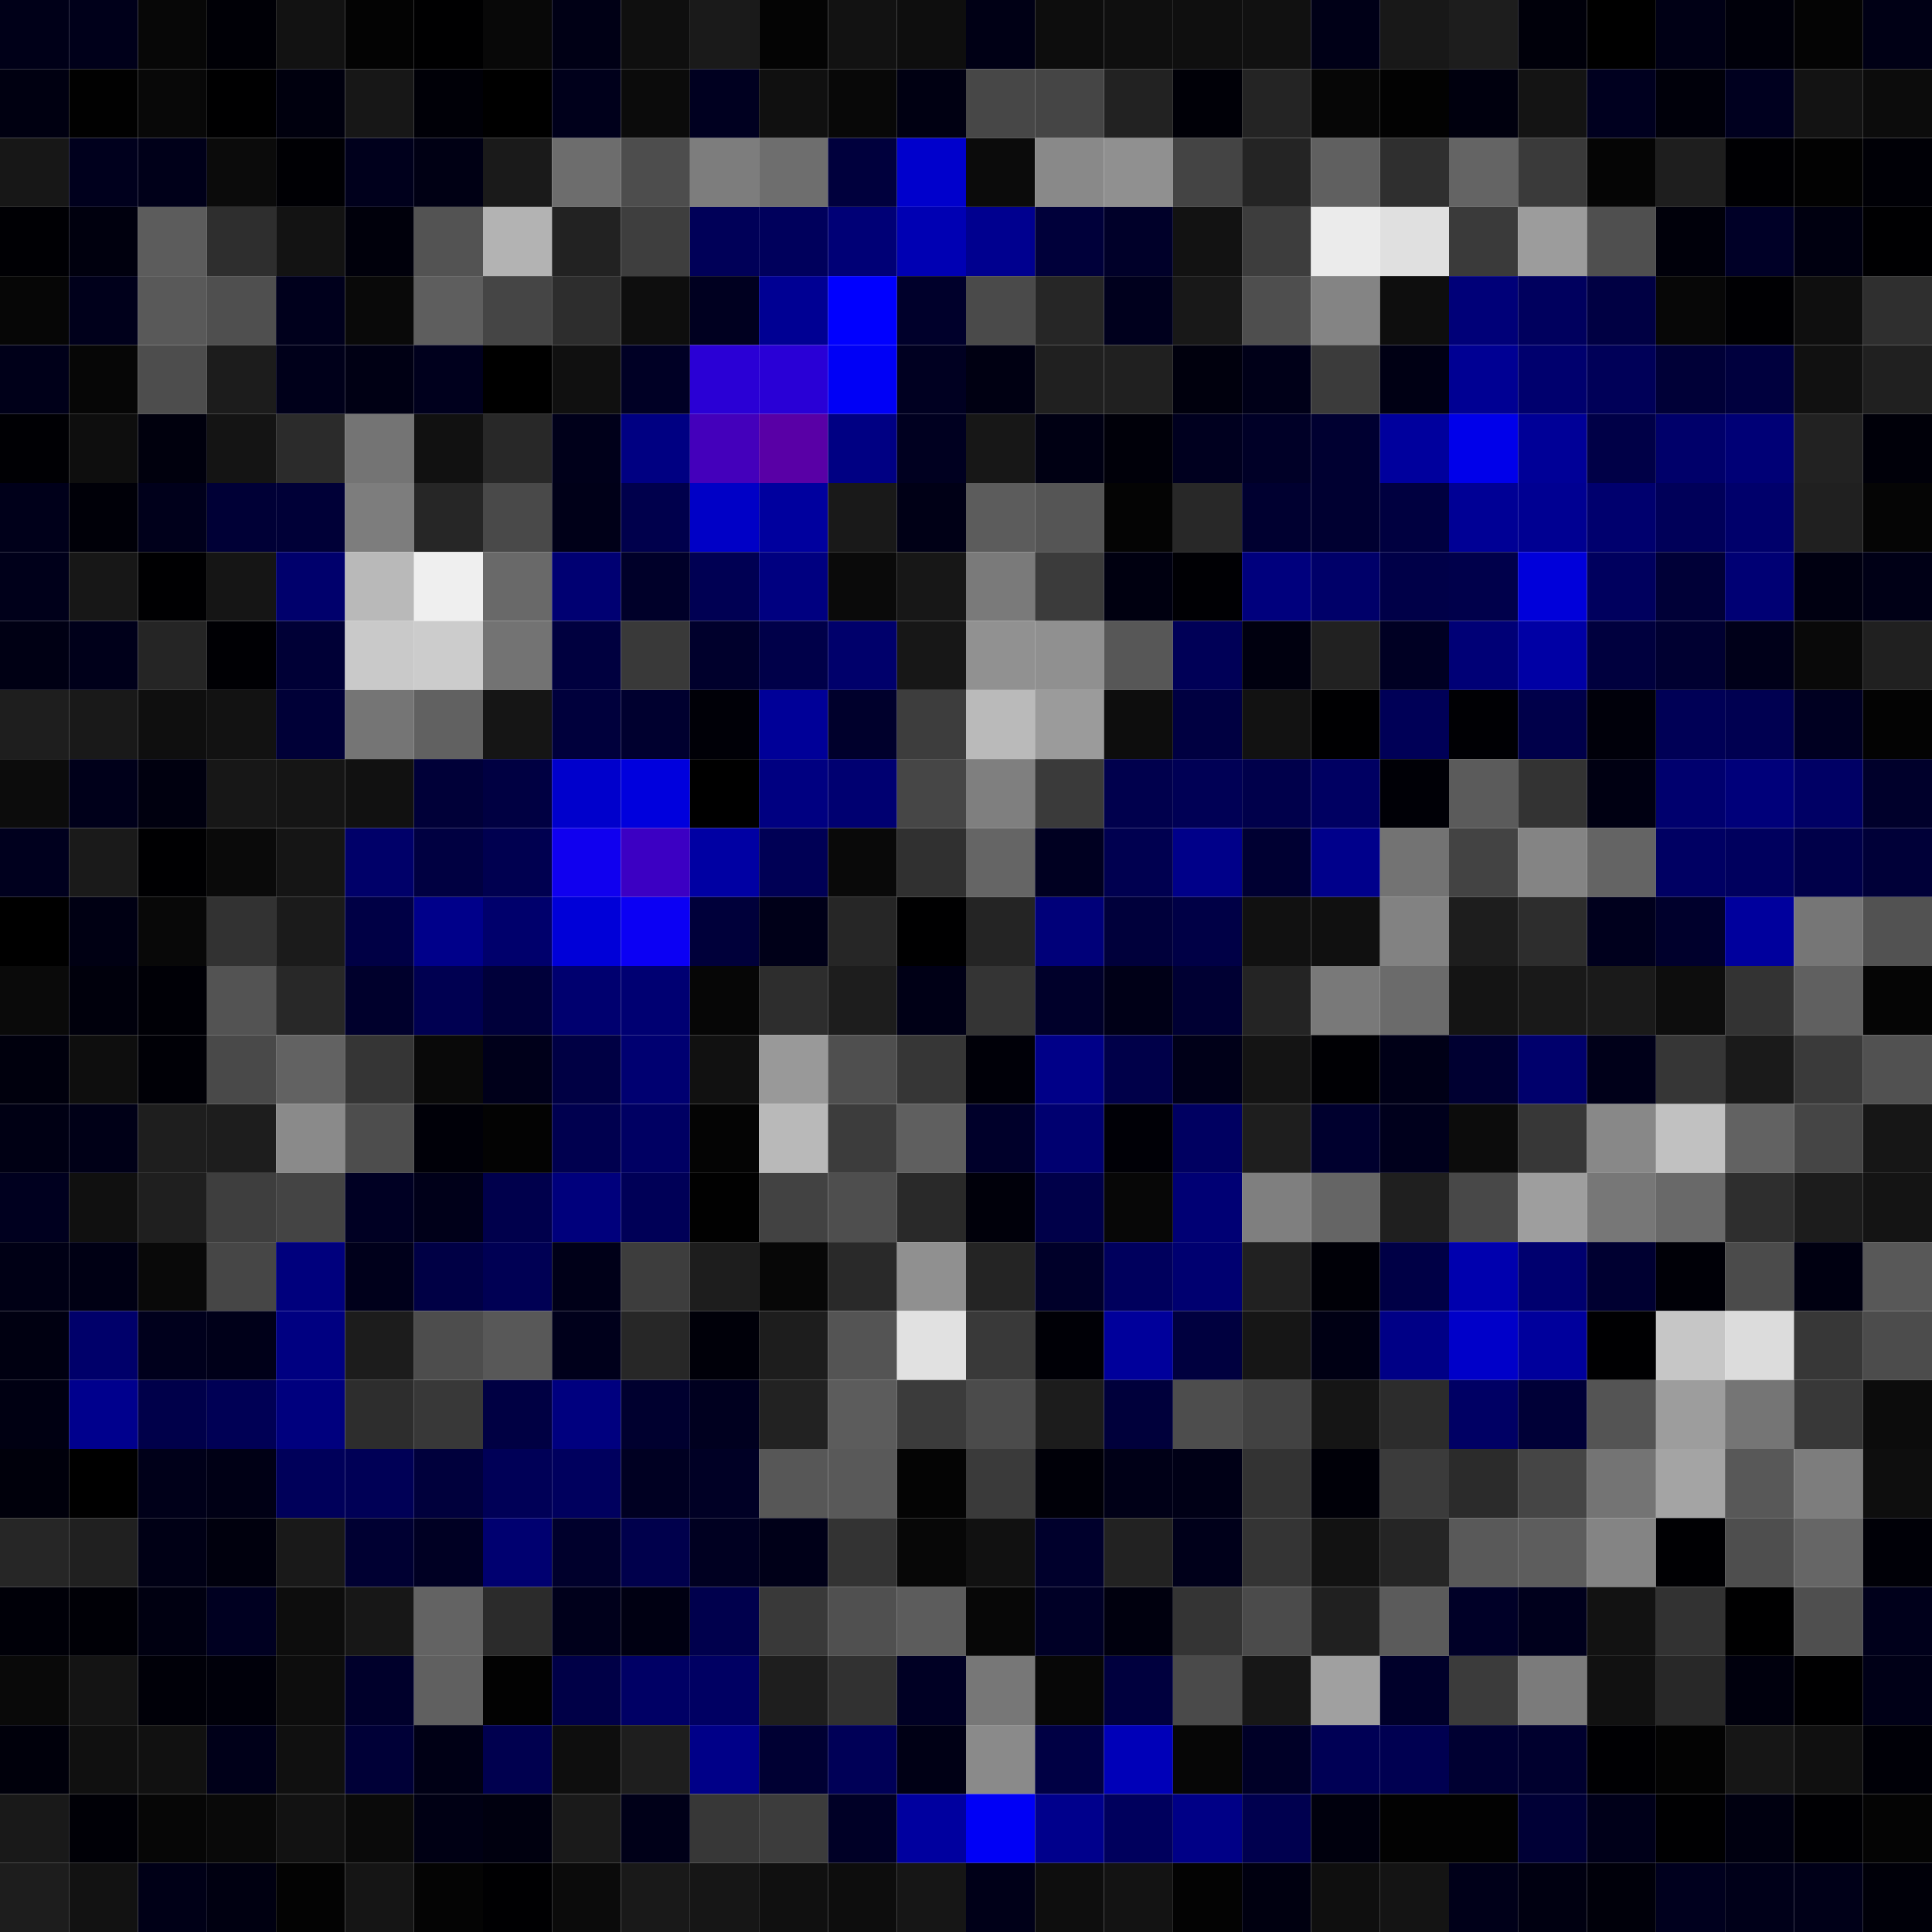 <svg xmlns="http://www.w3.org/2000/svg" width="56" height="56" viewBox="0 0 56 56"><g class="weights_image" id="node-320" stroke="none"><rect x="0" y="0" width="2" height="2" fill="#000018"/><rect x="2" y="0" width="2" height="2" fill="#00001a"/><rect x="4" y="0" width="2" height="2" fill="#070707"/><rect x="6" y="0" width="2" height="2" fill="#000006"/><rect x="8" y="0" width="2" height="2" fill="#121212"/><rect x="10" y="0" width="2" height="2" fill="#030303"/><rect x="12" y="0" width="2" height="2" fill="#000001"/><rect x="14" y="0" width="2" height="2" fill="#080808"/><rect x="16" y="0" width="2" height="2" fill="#000015"/><rect x="18" y="0" width="2" height="2" fill="#0f0f0f"/><rect x="20" y="0" width="2" height="2" fill="#1a1a1a"/><rect x="22" y="0" width="2" height="2" fill="#040404"/><rect x="24" y="0" width="2" height="2" fill="#121212"/><rect x="26" y="0" width="2" height="2" fill="#0e0e0e"/><rect x="28" y="0" width="2" height="2" fill="#000015"/><rect x="30" y="0" width="2" height="2" fill="#0d0d0d"/><rect x="32" y="0" width="2" height="2" fill="#0f0f0f"/><rect x="34" y="0" width="2" height="2" fill="#0f0f0f"/><rect x="36" y="0" width="2" height="2" fill="#111111"/><rect x="38" y="0" width="2" height="2" fill="#000017"/><rect x="40" y="0" width="2" height="2" fill="#181818"/><rect x="42" y="0" width="2" height="2" fill="#1d1d1d"/><rect x="44" y="0" width="2" height="2" fill="#00000a"/><rect x="46" y="0" width="2" height="2" fill="#000000"/><rect x="48" y="0" width="2" height="2" fill="#000015"/><rect x="50" y="0" width="2" height="2" fill="#00000a"/><rect x="52" y="0" width="2" height="2" fill="#040404"/><rect x="54" y="0" width="2" height="2" fill="#000015"/><rect x="0" y="2" width="2" height="2" fill="#000011"/><rect x="2" y="2" width="2" height="2" fill="#010101"/><rect x="4" y="2" width="2" height="2" fill="#080808"/><rect x="6" y="2" width="2" height="2" fill="#000001"/><rect x="8" y="2" width="2" height="2" fill="#00000e"/><rect x="10" y="2" width="2" height="2" fill="#171717"/><rect x="12" y="2" width="2" height="2" fill="#000007"/><rect x="14" y="2" width="2" height="2" fill="#000000"/><rect x="16" y="2" width="2" height="2" fill="#00001b"/><rect x="18" y="2" width="2" height="2" fill="#0b0b0b"/><rect x="20" y="2" width="2" height="2" fill="#000020"/><rect x="22" y="2" width="2" height="2" fill="#101010"/><rect x="24" y="2" width="2" height="2" fill="#080808"/><rect x="26" y="2" width="2" height="2" fill="#000012"/><rect x="28" y="2" width="2" height="2" fill="#474747"/><rect x="30" y="2" width="2" height="2" fill="#454545"/><rect x="32" y="2" width="2" height="2" fill="#222222"/><rect x="34" y="2" width="2" height="2" fill="#000007"/><rect x="36" y="2" width="2" height="2" fill="#242424"/><rect x="38" y="2" width="2" height="2" fill="#060606"/><rect x="40" y="2" width="2" height="2" fill="#020202"/><rect x="42" y="2" width="2" height="2" fill="#00000e"/><rect x="44" y="2" width="2" height="2" fill="#141414"/><rect x="46" y="2" width="2" height="2" fill="#00001f"/><rect x="48" y="2" width="2" height="2" fill="#00000a"/><rect x="50" y="2" width="2" height="2" fill="#00001f"/><rect x="52" y="2" width="2" height="2" fill="#131313"/><rect x="54" y="2" width="2" height="2" fill="#0c0c0c"/><rect x="0" y="4" width="2" height="2" fill="#171717"/><rect x="2" y="4" width="2" height="2" fill="#00001d"/><rect x="4" y="4" width="2" height="2" fill="#000019"/><rect x="6" y="4" width="2" height="2" fill="#0b0b0b"/><rect x="8" y="4" width="2" height="2" fill="#000004"/><rect x="10" y="4" width="2" height="2" fill="#00001c"/><rect x="12" y="4" width="2" height="2" fill="#000014"/><rect x="14" y="4" width="2" height="2" fill="#1a1a1a"/><rect x="16" y="4" width="2" height="2" fill="#6d6d6d"/><rect x="18" y="4" width="2" height="2" fill="#4d4d4d"/><rect x="20" y="4" width="2" height="2" fill="#7d7d7d"/><rect x="22" y="4" width="2" height="2" fill="#6e6e6e"/><rect x="24" y="4" width="2" height="2" fill="#00003d"/><rect x="26" y="4" width="2" height="2" fill="#0000cc"/><rect x="28" y="4" width="2" height="2" fill="#0b0b0b"/><rect x="30" y="4" width="2" height="2" fill="#898989"/><rect x="32" y="4" width="2" height="2" fill="#909090"/><rect x="34" y="4" width="2" height="2" fill="#444444"/><rect x="36" y="4" width="2" height="2" fill="#242424"/><rect x="38" y="4" width="2" height="2" fill="#606060"/><rect x="40" y="4" width="2" height="2" fill="#2f2f2f"/><rect x="42" y="4" width="2" height="2" fill="#646464"/><rect x="44" y="4" width="2" height="2" fill="#3a3a3a"/><rect x="46" y="4" width="2" height="2" fill="#050505"/><rect x="48" y="4" width="2" height="2" fill="#1e1e1e"/><rect x="50" y="4" width="2" height="2" fill="#000003"/><rect x="52" y="4" width="2" height="2" fill="#020202"/><rect x="54" y="4" width="2" height="2" fill="#000006"/><rect x="0" y="6" width="2" height="2" fill="#000004"/><rect x="2" y="6" width="2" height="2" fill="#00000e"/><rect x="4" y="6" width="2" height="2" fill="#5c5c5c"/><rect x="6" y="6" width="2" height="2" fill="#2e2e2e"/><rect x="8" y="6" width="2" height="2" fill="#131313"/><rect x="10" y="6" width="2" height="2" fill="#00000b"/><rect x="12" y="6" width="2" height="2" fill="#535353"/><rect x="14" y="6" width="2" height="2" fill="#b3b3b3"/><rect x="16" y="6" width="2" height="2" fill="#222222"/><rect x="18" y="6" width="2" height="2" fill="#3e3e3e"/><rect x="20" y="6" width="2" height="2" fill="#000058"/><rect x="22" y="6" width="2" height="2" fill="#00005c"/><rect x="24" y="6" width="2" height="2" fill="#000076"/><rect x="26" y="6" width="2" height="2" fill="#0000b3"/><rect x="28" y="6" width="2" height="2" fill="#00008f"/><rect x="30" y="6" width="2" height="2" fill="#00003a"/><rect x="32" y="6" width="2" height="2" fill="#000029"/><rect x="34" y="6" width="2" height="2" fill="#121212"/><rect x="36" y="6" width="2" height="2" fill="#3d3d3d"/><rect x="38" y="6" width="2" height="2" fill="#ebebeb"/><rect x="40" y="6" width="2" height="2" fill="#e0e0e0"/><rect x="42" y="6" width="2" height="2" fill="#3a3a3a"/><rect x="44" y="6" width="2" height="2" fill="#9c9c9c"/><rect x="46" y="6" width="2" height="2" fill="#4f4f4f"/><rect x="48" y="6" width="2" height="2" fill="#00000a"/><rect x="50" y="6" width="2" height="2" fill="#000027"/><rect x="52" y="6" width="2" height="2" fill="#000010"/><rect x="54" y="6" width="2" height="2" fill="#000002"/><rect x="0" y="8" width="2" height="2" fill="#060606"/><rect x="2" y="8" width="2" height="2" fill="#00001b"/><rect x="4" y="8" width="2" height="2" fill="#595959"/><rect x="6" y="8" width="2" height="2" fill="#4f4f4f"/><rect x="8" y="8" width="2" height="2" fill="#00001c"/><rect x="10" y="8" width="2" height="2" fill="#090909"/><rect x="12" y="8" width="2" height="2" fill="#5e5e5e"/><rect x="14" y="8" width="2" height="2" fill="#454545"/><rect x="16" y="8" width="2" height="2" fill="#2d2d2d"/><rect x="18" y="8" width="2" height="2" fill="#0e0e0e"/><rect x="20" y="8" width="2" height="2" fill="#000020"/><rect x="22" y="8" width="2" height="2" fill="#000093"/><rect x="24" y="8" width="2" height="2" fill="#0000ff"/><rect x="26" y="8" width="2" height="2" fill="#00002b"/><rect x="28" y="8" width="2" height="2" fill="#4a4a4a"/><rect x="30" y="8" width="2" height="2" fill="#262626"/><rect x="32" y="8" width="2" height="2" fill="#00001d"/><rect x="34" y="8" width="2" height="2" fill="#181818"/><rect x="36" y="8" width="2" height="2" fill="#4e4e4e"/><rect x="38" y="8" width="2" height="2" fill="#848484"/><rect x="40" y="8" width="2" height="2" fill="#0e0e0e"/><rect x="42" y="8" width="2" height="2" fill="#000078"/><rect x="44" y="8" width="2" height="2" fill="#00005e"/><rect x="46" y="8" width="2" height="2" fill="#000043"/><rect x="48" y="8" width="2" height="2" fill="#070707"/><rect x="50" y="8" width="2" height="2" fill="#000003"/><rect x="52" y="8" width="2" height="2" fill="#0f0f0f"/><rect x="54" y="8" width="2" height="2" fill="#2f2f2f"/><rect x="0" y="10" width="2" height="2" fill="#000019"/><rect x="2" y="10" width="2" height="2" fill="#060606"/><rect x="4" y="10" width="2" height="2" fill="#4d4d4d"/><rect x="6" y="10" width="2" height="2" fill="#1c1c1c"/><rect x="8" y="10" width="2" height="2" fill="#00001a"/><rect x="10" y="10" width="2" height="2" fill="#000014"/><rect x="12" y="10" width="2" height="2" fill="#00001d"/><rect x="14" y="10" width="2" height="2" fill="#000000"/><rect x="16" y="10" width="2" height="2" fill="#101010"/><rect x="18" y="10" width="2" height="2" fill="#000025"/><rect x="20" y="10" width="2" height="2" fill="#2a00d5"/><rect x="22" y="10" width="2" height="2" fill="#2900d6"/><rect x="24" y="10" width="2" height="2" fill="#0000f6"/><rect x="26" y="10" width="2" height="2" fill="#000021"/><rect x="28" y="10" width="2" height="2" fill="#000012"/><rect x="30" y="10" width="2" height="2" fill="#202020"/><rect x="32" y="10" width="2" height="2" fill="#202020"/><rect x="34" y="10" width="2" height="2" fill="#00000d"/><rect x="36" y="10" width="2" height="2" fill="#000018"/><rect x="38" y="10" width="2" height="2" fill="#3b3b3b"/><rect x="40" y="10" width="2" height="2" fill="#000014"/><rect x="42" y="10" width="2" height="2" fill="#000093"/><rect x="44" y="10" width="2" height="2" fill="#00006e"/><rect x="46" y="10" width="2" height="2" fill="#000058"/><rect x="48" y="10" width="2" height="2" fill="#000037"/><rect x="50" y="10" width="2" height="2" fill="#00003e"/><rect x="52" y="10" width="2" height="2" fill="#111111"/><rect x="54" y="10" width="2" height="2" fill="#202020"/><rect x="0" y="12" width="2" height="2" fill="#000004"/><rect x="2" y="12" width="2" height="2" fill="#0e0e0e"/><rect x="4" y="12" width="2" height="2" fill="#00000d"/><rect x="6" y="12" width="2" height="2" fill="#141414"/><rect x="8" y="12" width="2" height="2" fill="#2b2b2b"/><rect x="10" y="12" width="2" height="2" fill="#747474"/><rect x="12" y="12" width="2" height="2" fill="#111111"/><rect x="14" y="12" width="2" height="2" fill="#282828"/><rect x="16" y="12" width="2" height="2" fill="#00001a"/><rect x="18" y="12" width="2" height="2" fill="#000082"/><rect x="20" y="12" width="2" height="2" fill="#4400bb"/><rect x="22" y="12" width="2" height="2" fill="#5900a6"/><rect x="24" y="12" width="2" height="2" fill="#000083"/><rect x="26" y="12" width="2" height="2" fill="#000020"/><rect x="28" y="12" width="2" height="2" fill="#171717"/><rect x="30" y="12" width="2" height="2" fill="#000013"/><rect x="32" y="12" width="2" height="2" fill="#000009"/><rect x="34" y="12" width="2" height="2" fill="#00001f"/><rect x="36" y="12" width="2" height="2" fill="#000027"/><rect x="38" y="12" width="2" height="2" fill="#000031"/><rect x="40" y="12" width="2" height="2" fill="#00009d"/><rect x="42" y="12" width="2" height="2" fill="#0000ea"/><rect x="44" y="12" width="2" height="2" fill="#000097"/><rect x="46" y="12" width="2" height="2" fill="#000047"/><rect x="48" y="12" width="2" height="2" fill="#00006a"/><rect x="50" y="12" width="2" height="2" fill="#000076"/><rect x="52" y="12" width="2" height="2" fill="#222222"/><rect x="54" y="12" width="2" height="2" fill="#000009"/><rect x="0" y="14" width="2" height="2" fill="#00001a"/><rect x="2" y="14" width="2" height="2" fill="#000008"/><rect x="4" y="14" width="2" height="2" fill="#00001b"/><rect x="6" y="14" width="2" height="2" fill="#000036"/><rect x="8" y="14" width="2" height="2" fill="#000037"/><rect x="10" y="14" width="2" height="2" fill="#7d7d7d"/><rect x="12" y="14" width="2" height="2" fill="#262626"/><rect x="14" y="14" width="2" height="2" fill="#494949"/><rect x="16" y="14" width="2" height="2" fill="#000018"/><rect x="18" y="14" width="2" height="2" fill="#00004c"/><rect x="20" y="14" width="2" height="2" fill="#0000c6"/><rect x="22" y="14" width="2" height="2" fill="#00009e"/><rect x="24" y="14" width="2" height="2" fill="#191919"/><rect x="26" y="14" width="2" height="2" fill="#000016"/><rect x="28" y="14" width="2" height="2" fill="#5c5c5c"/><rect x="30" y="14" width="2" height="2" fill="#555555"/><rect x="32" y="14" width="2" height="2" fill="#040404"/><rect x="34" y="14" width="2" height="2" fill="#282828"/><rect x="36" y="14" width="2" height="2" fill="#000030"/><rect x="38" y="14" width="2" height="2" fill="#000031"/><rect x="40" y="14" width="2" height="2" fill="#000040"/><rect x="42" y="14" width="2" height="2" fill="#000095"/><rect x="44" y="14" width="2" height="2" fill="#000092"/><rect x="46" y="14" width="2" height="2" fill="#00006e"/><rect x="48" y="14" width="2" height="2" fill="#000059"/><rect x="50" y="14" width="2" height="2" fill="#00006b"/><rect x="52" y="14" width="2" height="2" fill="#202020"/><rect x="54" y="14" width="2" height="2" fill="#050505"/><rect x="0" y="16" width="2" height="2" fill="#00001a"/><rect x="2" y="16" width="2" height="2" fill="#171717"/><rect x="4" y="16" width="2" height="2" fill="#000002"/><rect x="6" y="16" width="2" height="2" fill="#151515"/><rect x="8" y="16" width="2" height="2" fill="#00006c"/><rect x="10" y="16" width="2" height="2" fill="#b9b9b9"/><rect x="12" y="16" width="2" height="2" fill="#efefef"/><rect x="14" y="16" width="2" height="2" fill="#696969"/><rect x="16" y="16" width="2" height="2" fill="#000072"/><rect x="18" y="16" width="2" height="2" fill="#000029"/><rect x="20" y="16" width="2" height="2" fill="#000053"/><rect x="22" y="16" width="2" height="2" fill="#000080"/><rect x="24" y="16" width="2" height="2" fill="#0a0a0a"/><rect x="26" y="16" width="2" height="2" fill="#171717"/><rect x="28" y="16" width="2" height="2" fill="#7a7a7a"/><rect x="30" y="16" width="2" height="2" fill="#3b3b3b"/><rect x="32" y="16" width="2" height="2" fill="#000010"/><rect x="34" y="16" width="2" height="2" fill="#000004"/><rect x="36" y="16" width="2" height="2" fill="#00007d"/><rect x="38" y="16" width="2" height="2" fill="#000069"/><rect x="40" y="16" width="2" height="2" fill="#000048"/><rect x="42" y="16" width="2" height="2" fill="#00004b"/><rect x="44" y="16" width="2" height="2" fill="#0000da"/><rect x="46" y="16" width="2" height="2" fill="#00005e"/><rect x="48" y="16" width="2" height="2" fill="#000037"/><rect x="50" y="16" width="2" height="2" fill="#000074"/><rect x="52" y="16" width="2" height="2" fill="#000011"/><rect x="54" y="16" width="2" height="2" fill="#000016"/><rect x="0" y="18" width="2" height="2" fill="#000014"/><rect x="2" y="18" width="2" height="2" fill="#00001a"/><rect x="4" y="18" width="2" height="2" fill="#252525"/><rect x="6" y="18" width="2" height="2" fill="#000004"/><rect x="8" y="18" width="2" height="2" fill="#000036"/><rect x="10" y="18" width="2" height="2" fill="#c9c9c9"/><rect x="12" y="18" width="2" height="2" fill="#cccccc"/><rect x="14" y="18" width="2" height="2" fill="#737373"/><rect x="16" y="18" width="2" height="2" fill="#00003f"/><rect x="18" y="18" width="2" height="2" fill="#393939"/><rect x="20" y="18" width="2" height="2" fill="#00002c"/><rect x="22" y="18" width="2" height="2" fill="#000049"/><rect x="24" y="18" width="2" height="2" fill="#00006b"/><rect x="26" y="18" width="2" height="2" fill="#171717"/><rect x="28" y="18" width="2" height="2" fill="#919191"/><rect x="30" y="18" width="2" height="2" fill="#909090"/><rect x="32" y="18" width="2" height="2" fill="#575757"/><rect x="34" y="18" width="2" height="2" fill="#000057"/><rect x="36" y="18" width="2" height="2" fill="#00000f"/><rect x="38" y="18" width="2" height="2" fill="#212121"/><rect x="40" y="18" width="2" height="2" fill="#000023"/><rect x="42" y="18" width="2" height="2" fill="#000076"/><rect x="44" y="18" width="2" height="2" fill="#0000a5"/><rect x="46" y="18" width="2" height="2" fill="#00003e"/><rect x="48" y="18" width="2" height="2" fill="#000031"/><rect x="50" y="18" width="2" height="2" fill="#000019"/><rect x="52" y="18" width="2" height="2" fill="#090909"/><rect x="54" y="18" width="2" height="2" fill="#202020"/><rect x="0" y="20" width="2" height="2" fill="#1e1e1e"/><rect x="2" y="20" width="2" height="2" fill="#191919"/><rect x="4" y="20" width="2" height="2" fill="#0f0f0f"/><rect x="6" y="20" width="2" height="2" fill="#121212"/><rect x="8" y="20" width="2" height="2" fill="#000037"/><rect x="10" y="20" width="2" height="2" fill="#757575"/><rect x="12" y="20" width="2" height="2" fill="#616161"/><rect x="14" y="20" width="2" height="2" fill="#151515"/><rect x="16" y="20" width="2" height="2" fill="#00003c"/><rect x="18" y="20" width="2" height="2" fill="#00002f"/><rect x="20" y="20" width="2" height="2" fill="#000007"/><rect x="22" y="20" width="2" height="2" fill="#000098"/><rect x="24" y="20" width="2" height="2" fill="#00002c"/><rect x="26" y="20" width="2" height="2" fill="#3d3d3d"/><rect x="28" y="20" width="2" height="2" fill="#bababa"/><rect x="30" y="20" width="2" height="2" fill="#9b9b9b"/><rect x="32" y="20" width="2" height="2" fill="#0d0d0d"/><rect x="34" y="20" width="2" height="2" fill="#000041"/><rect x="36" y="20" width="2" height="2" fill="#121212"/><rect x="38" y="20" width="2" height="2" fill="#000002"/><rect x="40" y="20" width="2" height="2" fill="#000057"/><rect x="42" y="20" width="2" height="2" fill="#000004"/><rect x="44" y="20" width="2" height="2" fill="#00004a"/><rect x="46" y="20" width="2" height="2" fill="#00000a"/><rect x="48" y="20" width="2" height="2" fill="#000056"/><rect x="50" y="20" width="2" height="2" fill="#000051"/><rect x="52" y="20" width="2" height="2" fill="#000021"/><rect x="54" y="20" width="2" height="2" fill="#030303"/><rect x="0" y="22" width="2" height="2" fill="#0c0c0c"/><rect x="2" y="22" width="2" height="2" fill="#00001a"/><rect x="4" y="22" width="2" height="2" fill="#00000f"/><rect x="6" y="22" width="2" height="2" fill="#171717"/><rect x="8" y="22" width="2" height="2" fill="#151515"/><rect x="10" y="22" width="2" height="2" fill="#111111"/><rect x="12" y="22" width="2" height="2" fill="#000038"/><rect x="14" y="22" width="2" height="2" fill="#000042"/><rect x="16" y="22" width="2" height="2" fill="#0000cc"/><rect x="18" y="22" width="2" height="2" fill="#0000dd"/><rect x="20" y="22" width="2" height="2" fill="#000000"/><rect x="22" y="22" width="2" height="2" fill="#000081"/><rect x="24" y="22" width="2" height="2" fill="#000071"/><rect x="26" y="22" width="2" height="2" fill="#464646"/><rect x="28" y="22" width="2" height="2" fill="#7f7f7f"/><rect x="30" y="22" width="2" height="2" fill="#3a3a3a"/><rect x="32" y="22" width="2" height="2" fill="#00004d"/><rect x="34" y="22" width="2" height="2" fill="#000055"/><rect x="36" y="22" width="2" height="2" fill="#00004b"/><rect x="38" y="22" width="2" height="2" fill="#000062"/><rect x="40" y="22" width="2" height="2" fill="#000006"/><rect x="42" y="22" width="2" height="2" fill="#5b5b5b"/><rect x="44" y="22" width="2" height="2" fill="#333333"/><rect x="46" y="22" width="2" height="2" fill="#000012"/><rect x="48" y="22" width="2" height="2" fill="#00006e"/><rect x="50" y="22" width="2" height="2" fill="#00007a"/><rect x="52" y="22" width="2" height="2" fill="#000065"/><rect x="54" y="22" width="2" height="2" fill="#00002b"/><rect x="0" y="24" width="2" height="2" fill="#00001e"/><rect x="2" y="24" width="2" height="2" fill="#1a1a1a"/><rect x="4" y="24" width="2" height="2" fill="#000002"/><rect x="6" y="24" width="2" height="2" fill="#0a0a0a"/><rect x="8" y="24" width="2" height="2" fill="#151515"/><rect x="10" y="24" width="2" height="2" fill="#000069"/><rect x="12" y="24" width="2" height="2" fill="#000041"/><rect x="14" y="24" width="2" height="2" fill="#000050"/><rect x="16" y="24" width="2" height="2" fill="#1000ef"/><rect x="18" y="24" width="2" height="2" fill="#3c00c3"/><rect x="20" y="24" width="2" height="2" fill="#0000a3"/><rect x="22" y="24" width="2" height="2" fill="#000055"/><rect x="24" y="24" width="2" height="2" fill="#090909"/><rect x="26" y="24" width="2" height="2" fill="#303030"/><rect x="28" y="24" width="2" height="2" fill="#656565"/><rect x="30" y="24" width="2" height="2" fill="#000021"/><rect x="32" y="24" width="2" height="2" fill="#000050"/><rect x="34" y="24" width="2" height="2" fill="#000089"/><rect x="36" y="24" width="2" height="2" fill="#000032"/><rect x="38" y="24" width="2" height="2" fill="#00008b"/><rect x="40" y="24" width="2" height="2" fill="#737373"/><rect x="42" y="24" width="2" height="2" fill="#434343"/><rect x="44" y="24" width="2" height="2" fill="#848484"/><rect x="46" y="24" width="2" height="2" fill="#646464"/><rect x="48" y="24" width="2" height="2" fill="#000063"/><rect x="50" y="24" width="2" height="2" fill="#00005e"/><rect x="52" y="24" width="2" height="2" fill="#000049"/><rect x="54" y="24" width="2" height="2" fill="#000038"/><rect x="0" y="26" width="2" height="2" fill="#000000"/><rect x="2" y="26" width="2" height="2" fill="#000013"/><rect x="4" y="26" width="2" height="2" fill="#080808"/><rect x="6" y="26" width="2" height="2" fill="#323232"/><rect x="8" y="26" width="2" height="2" fill="#1b1b1b"/><rect x="10" y="26" width="2" height="2" fill="#000045"/><rect x="12" y="26" width="2" height="2" fill="#00008a"/><rect x="14" y="26" width="2" height="2" fill="#00006c"/><rect x="16" y="26" width="2" height="2" fill="#0000d8"/><rect x="18" y="26" width="2" height="2" fill="#0b00f4"/><rect x="20" y="26" width="2" height="2" fill="#00003a"/><rect x="22" y="26" width="2" height="2" fill="#000018"/><rect x="24" y="26" width="2" height="2" fill="#262626"/><rect x="26" y="26" width="2" height="2" fill="#000001"/><rect x="28" y="26" width="2" height="2" fill="#242424"/><rect x="30" y="26" width="2" height="2" fill="#000079"/><rect x="32" y="26" width="2" height="2" fill="#00003b"/><rect x="34" y="26" width="2" height="2" fill="#000046"/><rect x="36" y="26" width="2" height="2" fill="#111111"/><rect x="38" y="26" width="2" height="2" fill="#101010"/><rect x="40" y="26" width="2" height="2" fill="#828282"/><rect x="42" y="26" width="2" height="2" fill="#1d1d1d"/><rect x="44" y="26" width="2" height="2" fill="#2d2d2d"/><rect x="46" y="26" width="2" height="2" fill="#00001d"/><rect x="48" y="26" width="2" height="2" fill="#00002c"/><rect x="50" y="26" width="2" height="2" fill="#00009d"/><rect x="52" y="26" width="2" height="2" fill="#767676"/><rect x="54" y="26" width="2" height="2" fill="#525252"/><rect x="0" y="28" width="2" height="2" fill="#0a0a0a"/><rect x="2" y="28" width="2" height="2" fill="#00000c"/><rect x="4" y="28" width="2" height="2" fill="#000006"/><rect x="6" y="28" width="2" height="2" fill="#535353"/><rect x="8" y="28" width="2" height="2" fill="#282828"/><rect x="10" y="28" width="2" height="2" fill="#00002c"/><rect x="12" y="28" width="2" height="2" fill="#000051"/><rect x="14" y="28" width="2" height="2" fill="#00003a"/><rect x="16" y="28" width="2" height="2" fill="#00006f"/><rect x="18" y="28" width="2" height="2" fill="#000072"/><rect x="20" y="28" width="2" height="2" fill="#060606"/><rect x="22" y="28" width="2" height="2" fill="#2d2d2d"/><rect x="24" y="28" width="2" height="2" fill="#1d1d1d"/><rect x="26" y="28" width="2" height="2" fill="#000016"/><rect x="28" y="28" width="2" height="2" fill="#343434"/><rect x="30" y="28" width="2" height="2" fill="#00002a"/><rect x="32" y="28" width="2" height="2" fill="#000017"/><rect x="34" y="28" width="2" height="2" fill="#000033"/><rect x="36" y="28" width="2" height="2" fill="#242424"/><rect x="38" y="28" width="2" height="2" fill="#797979"/><rect x="40" y="28" width="2" height="2" fill="#6b6b6b"/><rect x="42" y="28" width="2" height="2" fill="#141414"/><rect x="44" y="28" width="2" height="2" fill="#191919"/><rect x="46" y="28" width="2" height="2" fill="#1a1a1a"/><rect x="48" y="28" width="2" height="2" fill="#0d0d0d"/><rect x="50" y="28" width="2" height="2" fill="#333333"/><rect x="52" y="28" width="2" height="2" fill="#606060"/><rect x="54" y="28" width="2" height="2" fill="#050505"/><rect x="0" y="30" width="2" height="2" fill="#00000d"/><rect x="2" y="30" width="2" height="2" fill="#0e0e0e"/><rect x="4" y="30" width="2" height="2" fill="#000006"/><rect x="6" y="30" width="2" height="2" fill="#494949"/><rect x="8" y="30" width="2" height="2" fill="#626262"/><rect x="10" y="30" width="2" height="2" fill="#353535"/><rect x="12" y="30" width="2" height="2" fill="#090909"/><rect x="14" y="30" width="2" height="2" fill="#00001a"/><rect x="16" y="30" width="2" height="2" fill="#000044"/><rect x="18" y="30" width="2" height="2" fill="#000071"/><rect x="20" y="30" width="2" height="2" fill="#111111"/><rect x="22" y="30" width="2" height="2" fill="#999999"/><rect x="24" y="30" width="2" height="2" fill="#4f4f4f"/><rect x="26" y="30" width="2" height="2" fill="#363636"/><rect x="28" y="30" width="2" height="2" fill="#000008"/><rect x="30" y="30" width="2" height="2" fill="#000088"/><rect x="32" y="30" width="2" height="2" fill="#000049"/><rect x="34" y="30" width="2" height="2" fill="#000018"/><rect x="36" y="30" width="2" height="2" fill="#141414"/><rect x="38" y="30" width="2" height="2" fill="#000004"/><rect x="40" y="30" width="2" height="2" fill="#000017"/><rect x="42" y="30" width="2" height="2" fill="#000031"/><rect x="44" y="30" width="2" height="2" fill="#00006c"/><rect x="46" y="30" width="2" height="2" fill="#000019"/><rect x="48" y="30" width="2" height="2" fill="#363636"/><rect x="50" y="30" width="2" height="2" fill="#1a1a1a"/><rect x="52" y="30" width="2" height="2" fill="#3a3a3a"/><rect x="54" y="30" width="2" height="2" fill="#515151"/><rect x="0" y="32" width="2" height="2" fill="#000014"/><rect x="2" y="32" width="2" height="2" fill="#000017"/><rect x="4" y="32" width="2" height="2" fill="#1e1e1e"/><rect x="6" y="32" width="2" height="2" fill="#1d1d1d"/><rect x="8" y="32" width="2" height="2" fill="#8a8a8a"/><rect x="10" y="32" width="2" height="2" fill="#4d4d4d"/><rect x="12" y="32" width="2" height="2" fill="#000008"/><rect x="14" y="32" width="2" height="2" fill="#030303"/><rect x="16" y="32" width="2" height="2" fill="#00004f"/><rect x="18" y="32" width="2" height="2" fill="#000063"/><rect x="20" y="32" width="2" height="2" fill="#040404"/><rect x="22" y="32" width="2" height="2" fill="#b9b9b9"/><rect x="24" y="32" width="2" height="2" fill="#3c3c3c"/><rect x="26" y="32" width="2" height="2" fill="#5f5f5f"/><rect x="28" y="32" width="2" height="2" fill="#00002a"/><rect x="30" y="32" width="2" height="2" fill="#000070"/><rect x="32" y="32" width="2" height="2" fill="#000006"/><rect x="34" y="32" width="2" height="2" fill="#000061"/><rect x="36" y="32" width="2" height="2" fill="#1e1e1e"/><rect x="38" y="32" width="2" height="2" fill="#00002e"/><rect x="40" y="32" width="2" height="2" fill="#00001c"/><rect x="42" y="32" width="2" height="2" fill="#0c0c0c"/><rect x="44" y="32" width="2" height="2" fill="#373737"/><rect x="46" y="32" width="2" height="2" fill="#888888"/><rect x="48" y="32" width="2" height="2" fill="#c1c1c1"/><rect x="50" y="32" width="2" height="2" fill="#626262"/><rect x="52" y="32" width="2" height="2" fill="#454545"/><rect x="54" y="32" width="2" height="2" fill="#161616"/><rect x="0" y="34" width="2" height="2" fill="#00001f"/><rect x="2" y="34" width="2" height="2" fill="#101010"/><rect x="4" y="34" width="2" height="2" fill="#1f1f1f"/><rect x="6" y="34" width="2" height="2" fill="#3e3e3e"/><rect x="8" y="34" width="2" height="2" fill="#444444"/><rect x="10" y="34" width="2" height="2" fill="#000023"/><rect x="12" y="34" width="2" height="2" fill="#000019"/><rect x="14" y="34" width="2" height="2" fill="#00004c"/><rect x="16" y="34" width="2" height="2" fill="#00007c"/><rect x="18" y="34" width="2" height="2" fill="#000057"/><rect x="20" y="34" width="2" height="2" fill="#010101"/><rect x="22" y="34" width="2" height="2" fill="#424242"/><rect x="24" y="34" width="2" height="2" fill="#4e4e4e"/><rect x="26" y="34" width="2" height="2" fill="#292929"/><rect x="28" y="34" width="2" height="2" fill="#00000a"/><rect x="30" y="34" width="2" height="2" fill="#000049"/><rect x="32" y="34" width="2" height="2" fill="#070707"/><rect x="34" y="34" width="2" height="2" fill="#000074"/><rect x="36" y="34" width="2" height="2" fill="#7f7f7f"/><rect x="38" y="34" width="2" height="2" fill="#656565"/><rect x="40" y="34" width="2" height="2" fill="#1f1f1f"/><rect x="42" y="34" width="2" height="2" fill="#484848"/><rect x="44" y="34" width="2" height="2" fill="#9e9e9e"/><rect x="46" y="34" width="2" height="2" fill="#777777"/><rect x="48" y="34" width="2" height="2" fill="#696969"/><rect x="50" y="34" width="2" height="2" fill="#2e2e2e"/><rect x="52" y="34" width="2" height="2" fill="#1c1c1c"/><rect x="54" y="34" width="2" height="2" fill="#141414"/><rect x="0" y="36" width="2" height="2" fill="#000015"/><rect x="2" y="36" width="2" height="2" fill="#000014"/><rect x="4" y="36" width="2" height="2" fill="#090909"/><rect x="6" y="36" width="2" height="2" fill="#464646"/><rect x="8" y="36" width="2" height="2" fill="#00007d"/><rect x="10" y="36" width="2" height="2" fill="#00001b"/><rect x="12" y="36" width="2" height="2" fill="#000045"/><rect x="14" y="36" width="2" height="2" fill="#000054"/><rect x="16" y="36" width="2" height="2" fill="#000018"/><rect x="18" y="36" width="2" height="2" fill="#3d3d3d"/><rect x="20" y="36" width="2" height="2" fill="#1d1d1d"/><rect x="22" y="36" width="2" height="2" fill="#070707"/><rect x="24" y="36" width="2" height="2" fill="#292929"/><rect x="26" y="36" width="2" height="2" fill="#909090"/><rect x="28" y="36" width="2" height="2" fill="#242424"/><rect x="30" y="36" width="2" height="2" fill="#000029"/><rect x="32" y="36" width="2" height="2" fill="#00005d"/><rect x="34" y="36" width="2" height="2" fill="#000070"/><rect x="36" y="36" width="2" height="2" fill="#212121"/><rect x="38" y="36" width="2" height="2" fill="#000007"/><rect x="40" y="36" width="2" height="2" fill="#000046"/><rect x="42" y="36" width="2" height="2" fill="#0000ae"/><rect x="44" y="36" width="2" height="2" fill="#00006f"/><rect x="46" y="36" width="2" height="2" fill="#000031"/><rect x="48" y="36" width="2" height="2" fill="#000007"/><rect x="50" y="36" width="2" height="2" fill="#4b4b4b"/><rect x="52" y="36" width="2" height="2" fill="#000011"/><rect x="54" y="36" width="2" height="2" fill="#585858"/><rect x="0" y="38" width="2" height="2" fill="#000011"/><rect x="2" y="38" width="2" height="2" fill="#00006a"/><rect x="4" y="38" width="2" height="2" fill="#00001c"/><rect x="6" y="38" width="2" height="2" fill="#000019"/><rect x="8" y="38" width="2" height="2" fill="#000081"/><rect x="10" y="38" width="2" height="2" fill="#1c1c1c"/><rect x="12" y="38" width="2" height="2" fill="#4d4d4d"/><rect x="14" y="38" width="2" height="2" fill="#585858"/><rect x="16" y="38" width="2" height="2" fill="#00001b"/><rect x="18" y="38" width="2" height="2" fill="#272727"/><rect x="20" y="38" width="2" height="2" fill="#000009"/><rect x="22" y="38" width="2" height="2" fill="#1d1d1d"/><rect x="24" y="38" width="2" height="2" fill="#545454"/><rect x="26" y="38" width="2" height="2" fill="#e1e1e1"/><rect x="28" y="38" width="2" height="2" fill="#393939"/><rect x="30" y="38" width="2" height="2" fill="#000006"/><rect x="32" y="38" width="2" height="2" fill="#00009b"/><rect x="34" y="38" width="2" height="2" fill="#00003f"/><rect x="36" y="38" width="2" height="2" fill="#161616"/><rect x="38" y="38" width="2" height="2" fill="#000014"/><rect x="40" y="38" width="2" height="2" fill="#000086"/><rect x="42" y="38" width="2" height="2" fill="#0000c9"/><rect x="44" y="38" width="2" height="2" fill="#00009c"/><rect x="46" y="38" width="2" height="2" fill="#000002"/><rect x="48" y="38" width="2" height="2" fill="#c6c6c6"/><rect x="50" y="38" width="2" height="2" fill="#dcdcdc"/><rect x="52" y="38" width="2" height="2" fill="#373737"/><rect x="54" y="38" width="2" height="2" fill="#4c4c4c"/><rect x="0" y="40" width="2" height="2" fill="#000012"/><rect x="2" y="40" width="2" height="2" fill="#00008d"/><rect x="4" y="40" width="2" height="2" fill="#00004a"/><rect x="6" y="40" width="2" height="2" fill="#000055"/><rect x="8" y="40" width="2" height="2" fill="#00007e"/><rect x="10" y="40" width="2" height="2" fill="#2d2d2d"/><rect x="12" y="40" width="2" height="2" fill="#383838"/><rect x="14" y="40" width="2" height="2" fill="#000043"/><rect x="16" y="40" width="2" height="2" fill="#00007f"/><rect x="18" y="40" width="2" height="2" fill="#00002f"/><rect x="20" y="40" width="2" height="2" fill="#00001f"/><rect x="22" y="40" width="2" height="2" fill="#222222"/><rect x="24" y="40" width="2" height="2" fill="#5c5c5c"/><rect x="26" y="40" width="2" height="2" fill="#3b3b3b"/><rect x="28" y="40" width="2" height="2" fill="#4b4b4b"/><rect x="30" y="40" width="2" height="2" fill="#1c1c1c"/><rect x="32" y="40" width="2" height="2" fill="#00003b"/><rect x="34" y="40" width="2" height="2" fill="#4d4d4d"/><rect x="36" y="40" width="2" height="2" fill="#424242"/><rect x="38" y="40" width="2" height="2" fill="#151515"/><rect x="40" y="40" width="2" height="2" fill="#2c2c2c"/><rect x="42" y="40" width="2" height="2" fill="#000064"/><rect x="44" y="40" width="2" height="2" fill="#000037"/><rect x="46" y="40" width="2" height="2" fill="#545454"/><rect x="48" y="40" width="2" height="2" fill="#9d9d9d"/><rect x="50" y="40" width="2" height="2" fill="#757575"/><rect x="52" y="40" width="2" height="2" fill="#383838"/><rect x="54" y="40" width="2" height="2" fill="#0c0c0c"/><rect x="0" y="42" width="2" height="2" fill="#00000b"/><rect x="2" y="42" width="2" height="2" fill="#000000"/><rect x="4" y="42" width="2" height="2" fill="#000019"/><rect x="6" y="42" width="2" height="2" fill="#000015"/><rect x="8" y="42" width="2" height="2" fill="#00005a"/><rect x="10" y="42" width="2" height="2" fill="#000056"/><rect x="12" y="42" width="2" height="2" fill="#00003c"/><rect x="14" y="42" width="2" height="2" fill="#000057"/><rect x="16" y="42" width="2" height="2" fill="#00005e"/><rect x="18" y="42" width="2" height="2" fill="#000022"/><rect x="20" y="42" width="2" height="2" fill="#000025"/><rect x="22" y="42" width="2" height="2" fill="#575757"/><rect x="24" y="42" width="2" height="2" fill="#595959"/><rect x="26" y="42" width="2" height="2" fill="#040404"/><rect x="28" y="42" width="2" height="2" fill="#3a3a3a"/><rect x="30" y="42" width="2" height="2" fill="#000008"/><rect x="32" y="42" width="2" height="2" fill="#000017"/><rect x="34" y="42" width="2" height="2" fill="#000016"/><rect x="36" y="42" width="2" height="2" fill="#333333"/><rect x="38" y="42" width="2" height="2" fill="#000008"/><rect x="40" y="42" width="2" height="2" fill="#3b3b3b"/><rect x="42" y="42" width="2" height="2" fill="#2b2b2b"/><rect x="44" y="42" width="2" height="2" fill="#454545"/><rect x="46" y="42" width="2" height="2" fill="#747474"/><rect x="48" y="42" width="2" height="2" fill="#a4a4a4"/><rect x="50" y="42" width="2" height="2" fill="#585858"/><rect x="52" y="42" width="2" height="2" fill="#7d7d7d"/><rect x="54" y="42" width="2" height="2" fill="#0e0e0e"/><rect x="0" y="44" width="2" height="2" fill="#262626"/><rect x="2" y="44" width="2" height="2" fill="#202020"/><rect x="4" y="44" width="2" height="2" fill="#000015"/><rect x="6" y="44" width="2" height="2" fill="#00000d"/><rect x="8" y="44" width="2" height="2" fill="#191919"/><rect x="10" y="44" width="2" height="2" fill="#000032"/><rect x="12" y="44" width="2" height="2" fill="#000023"/><rect x="14" y="44" width="2" height="2" fill="#000070"/><rect x="16" y="44" width="2" height="2" fill="#00002c"/><rect x="18" y="44" width="2" height="2" fill="#00004c"/><rect x="20" y="44" width="2" height="2" fill="#000021"/><rect x="22" y="44" width="2" height="2" fill="#000018"/><rect x="24" y="44" width="2" height="2" fill="#333333"/><rect x="26" y="44" width="2" height="2" fill="#070707"/><rect x="28" y="44" width="2" height="2" fill="#111111"/><rect x="30" y="44" width="2" height="2" fill="#00002c"/><rect x="32" y="44" width="2" height="2" fill="#222222"/><rect x="34" y="44" width="2" height="2" fill="#00001a"/><rect x="36" y="44" width="2" height="2" fill="#343434"/><rect x="38" y="44" width="2" height="2" fill="#121212"/><rect x="40" y="44" width="2" height="2" fill="#252525"/><rect x="42" y="44" width="2" height="2" fill="#595959"/><rect x="44" y="44" width="2" height="2" fill="#5d5d5d"/><rect x="46" y="44" width="2" height="2" fill="#848484"/><rect x="48" y="44" width="2" height="2" fill="#000003"/><rect x="50" y="44" width="2" height="2" fill="#4e4e4e"/><rect x="52" y="44" width="2" height="2" fill="#666666"/><rect x="54" y="44" width="2" height="2" fill="#000007"/><rect x="0" y="46" width="2" height="2" fill="#000008"/><rect x="2" y="46" width="2" height="2" fill="#000006"/><rect x="4" y="46" width="2" height="2" fill="#000011"/><rect x="6" y="46" width="2" height="2" fill="#000021"/><rect x="8" y="46" width="2" height="2" fill="#0d0d0d"/><rect x="10" y="46" width="2" height="2" fill="#171717"/><rect x="12" y="46" width="2" height="2" fill="#636363"/><rect x="14" y="46" width="2" height="2" fill="#2b2b2b"/><rect x="16" y="46" width="2" height="2" fill="#00001b"/><rect x="18" y="46" width="2" height="2" fill="#000012"/><rect x="20" y="46" width="2" height="2" fill="#00004d"/><rect x="22" y="46" width="2" height="2" fill="#393939"/><rect x="24" y="46" width="2" height="2" fill="#505050"/><rect x="26" y="46" width="2" height="2" fill="#5c5c5c"/><rect x="28" y="46" width="2" height="2" fill="#070707"/><rect x="30" y="46" width="2" height="2" fill="#000026"/><rect x="32" y="46" width="2" height="2" fill="#00000e"/><rect x="34" y="46" width="2" height="2" fill="#343434"/><rect x="36" y="46" width="2" height="2" fill="#4b4b4b"/><rect x="38" y="46" width="2" height="2" fill="#202020"/><rect x="40" y="46" width="2" height="2" fill="#5b5b5b"/><rect x="42" y="46" width="2" height="2" fill="#000027"/><rect x="44" y="46" width="2" height="2" fill="#00001c"/><rect x="46" y="46" width="2" height="2" fill="#121212"/><rect x="48" y="46" width="2" height="2" fill="#323232"/><rect x="50" y="46" width="2" height="2" fill="#000001"/><rect x="52" y="46" width="2" height="2" fill="#4f4f4f"/><rect x="54" y="46" width="2" height="2" fill="#00001b"/><rect x="0" y="48" width="2" height="2" fill="#090909"/><rect x="2" y="48" width="2" height="2" fill="#141414"/><rect x="4" y="48" width="2" height="2" fill="#000008"/><rect x="6" y="48" width="2" height="2" fill="#00000a"/><rect x="8" y="48" width="2" height="2" fill="#0d0d0d"/><rect x="10" y="48" width="2" height="2" fill="#00002b"/><rect x="12" y="48" width="2" height="2" fill="#606060"/><rect x="14" y="48" width="2" height="2" fill="#020202"/><rect x="16" y="48" width="2" height="2" fill="#000047"/><rect x="18" y="48" width="2" height="2" fill="#000065"/><rect x="20" y="48" width="2" height="2" fill="#000063"/><rect x="22" y="48" width="2" height="2" fill="#1e1e1e"/><rect x="24" y="48" width="2" height="2" fill="#313131"/><rect x="26" y="48" width="2" height="2" fill="#000024"/><rect x="28" y="48" width="2" height="2" fill="#777777"/><rect x="30" y="48" width="2" height="2" fill="#070707"/><rect x="32" y="48" width="2" height="2" fill="#00003e"/><rect x="34" y="48" width="2" height="2" fill="#4a4a4a"/><rect x="36" y="48" width="2" height="2" fill="#171717"/><rect x="38" y="48" width="2" height="2" fill="#a0a0a0"/><rect x="40" y="48" width="2" height="2" fill="#00002a"/><rect x="42" y="48" width="2" height="2" fill="#3b3b3b"/><rect x="44" y="48" width="2" height="2" fill="#7b7b7b"/><rect x="46" y="48" width="2" height="2" fill="#111111"/><rect x="48" y="48" width="2" height="2" fill="#282828"/><rect x="50" y="48" width="2" height="2" fill="#00000d"/><rect x="52" y="48" width="2" height="2" fill="#000001"/><rect x="54" y="48" width="2" height="2" fill="#000017"/><rect x="0" y="50" width="2" height="2" fill="#00000b"/><rect x="2" y="50" width="2" height="2" fill="#101010"/><rect x="4" y="50" width="2" height="2" fill="#111111"/><rect x="6" y="50" width="2" height="2" fill="#000019"/><rect x="8" y="50" width="2" height="2" fill="#101010"/><rect x="10" y="50" width="2" height="2" fill="#000037"/><rect x="12" y="50" width="2" height="2" fill="#000015"/><rect x="14" y="50" width="2" height="2" fill="#00004f"/><rect x="16" y="50" width="2" height="2" fill="#0e0e0e"/><rect x="18" y="50" width="2" height="2" fill="#1e1e1e"/><rect x="20" y="50" width="2" height="2" fill="#000088"/><rect x="22" y="50" width="2" height="2" fill="#000033"/><rect x="24" y="50" width="2" height="2" fill="#000057"/><rect x="26" y="50" width="2" height="2" fill="#000015"/><rect x="28" y="50" width="2" height="2" fill="#8a8a8a"/><rect x="30" y="50" width="2" height="2" fill="#000044"/><rect x="32" y="50" width="2" height="2" fill="#0000b8"/><rect x="34" y="50" width="2" height="2" fill="#060606"/><rect x="36" y="50" width="2" height="2" fill="#000027"/><rect x="38" y="50" width="2" height="2" fill="#000055"/><rect x="40" y="50" width="2" height="2" fill="#000051"/><rect x="42" y="50" width="2" height="2" fill="#000032"/><rect x="44" y="50" width="2" height="2" fill="#00002e"/><rect x="46" y="50" width="2" height="2" fill="#000003"/><rect x="48" y="50" width="2" height="2" fill="#030303"/><rect x="50" y="50" width="2" height="2" fill="#161616"/><rect x="52" y="50" width="2" height="2" fill="#101010"/><rect x="54" y="50" width="2" height="2" fill="#000007"/><rect x="0" y="52" width="2" height="2" fill="#191919"/><rect x="2" y="52" width="2" height="2" fill="#000006"/><rect x="4" y="52" width="2" height="2" fill="#060606"/><rect x="6" y="52" width="2" height="2" fill="#090909"/><rect x="8" y="52" width="2" height="2" fill="#121212"/><rect x="10" y="52" width="2" height="2" fill="#0a0a0a"/><rect x="12" y="52" width="2" height="2" fill="#000014"/><rect x="14" y="52" width="2" height="2" fill="#00000f"/><rect x="16" y="52" width="2" height="2" fill="#1a1a1a"/><rect x="18" y="52" width="2" height="2" fill="#000018"/><rect x="20" y="52" width="2" height="2" fill="#373737"/><rect x="22" y="52" width="2" height="2" fill="#3c3c3c"/><rect x="24" y="52" width="2" height="2" fill="#000026"/><rect x="26" y="52" width="2" height="2" fill="#00009f"/><rect x="28" y="52" width="2" height="2" fill="#0000f6"/><rect x="30" y="52" width="2" height="2" fill="#00008c"/><rect x="32" y="52" width="2" height="2" fill="#00005d"/><rect x="34" y="52" width="2" height="2" fill="#000086"/><rect x="36" y="52" width="2" height="2" fill="#00004f"/><rect x="38" y="52" width="2" height="2" fill="#00000d"/><rect x="40" y="52" width="2" height="2" fill="#020202"/><rect x="42" y="52" width="2" height="2" fill="#020202"/><rect x="44" y="52" width="2" height="2" fill="#000036"/><rect x="46" y="52" width="2" height="2" fill="#000019"/><rect x="48" y="52" width="2" height="2" fill="#000002"/><rect x="50" y="52" width="2" height="2" fill="#000010"/><rect x="52" y="52" width="2" height="2" fill="#000003"/><rect x="54" y="52" width="2" height="2" fill="#040404"/><rect x="0" y="54" width="2" height="2" fill="#1d1d1d"/><rect x="2" y="54" width="2" height="2" fill="#121212"/><rect x="4" y="54" width="2" height="2" fill="#000017"/><rect x="6" y="54" width="2" height="2" fill="#000011"/><rect x="8" y="54" width="2" height="2" fill="#030303"/><rect x="10" y="54" width="2" height="2" fill="#151515"/><rect x="12" y="54" width="2" height="2" fill="#040404"/><rect x="14" y="54" width="2" height="2" fill="#000002"/><rect x="16" y="54" width="2" height="2" fill="#0b0b0b"/><rect x="18" y="54" width="2" height="2" fill="#191919"/><rect x="20" y="54" width="2" height="2" fill="#161616"/><rect x="22" y="54" width="2" height="2" fill="#101010"/><rect x="24" y="54" width="2" height="2" fill="#0d0d0d"/><rect x="26" y="54" width="2" height="2" fill="#161616"/><rect x="28" y="54" width="2" height="2" fill="#000018"/><rect x="30" y="54" width="2" height="2" fill="#0e0e0e"/><rect x="32" y="54" width="2" height="2" fill="#131313"/><rect x="34" y="54" width="2" height="2" fill="#030303"/><rect x="36" y="54" width="2" height="2" fill="#000010"/><rect x="38" y="54" width="2" height="2" fill="#0f0f0f"/><rect x="40" y="54" width="2" height="2" fill="#141414"/><rect x="42" y="54" width="2" height="2" fill="#000019"/><rect x="44" y="54" width="2" height="2" fill="#000011"/><rect x="46" y="54" width="2" height="2" fill="#00000a"/><rect x="48" y="54" width="2" height="2" fill="#00001e"/><rect x="50" y="54" width="2" height="2" fill="#000019"/><rect x="52" y="54" width="2" height="2" fill="#000018"/><rect x="54" y="54" width="2" height="2" fill="#000009"/></g></svg>